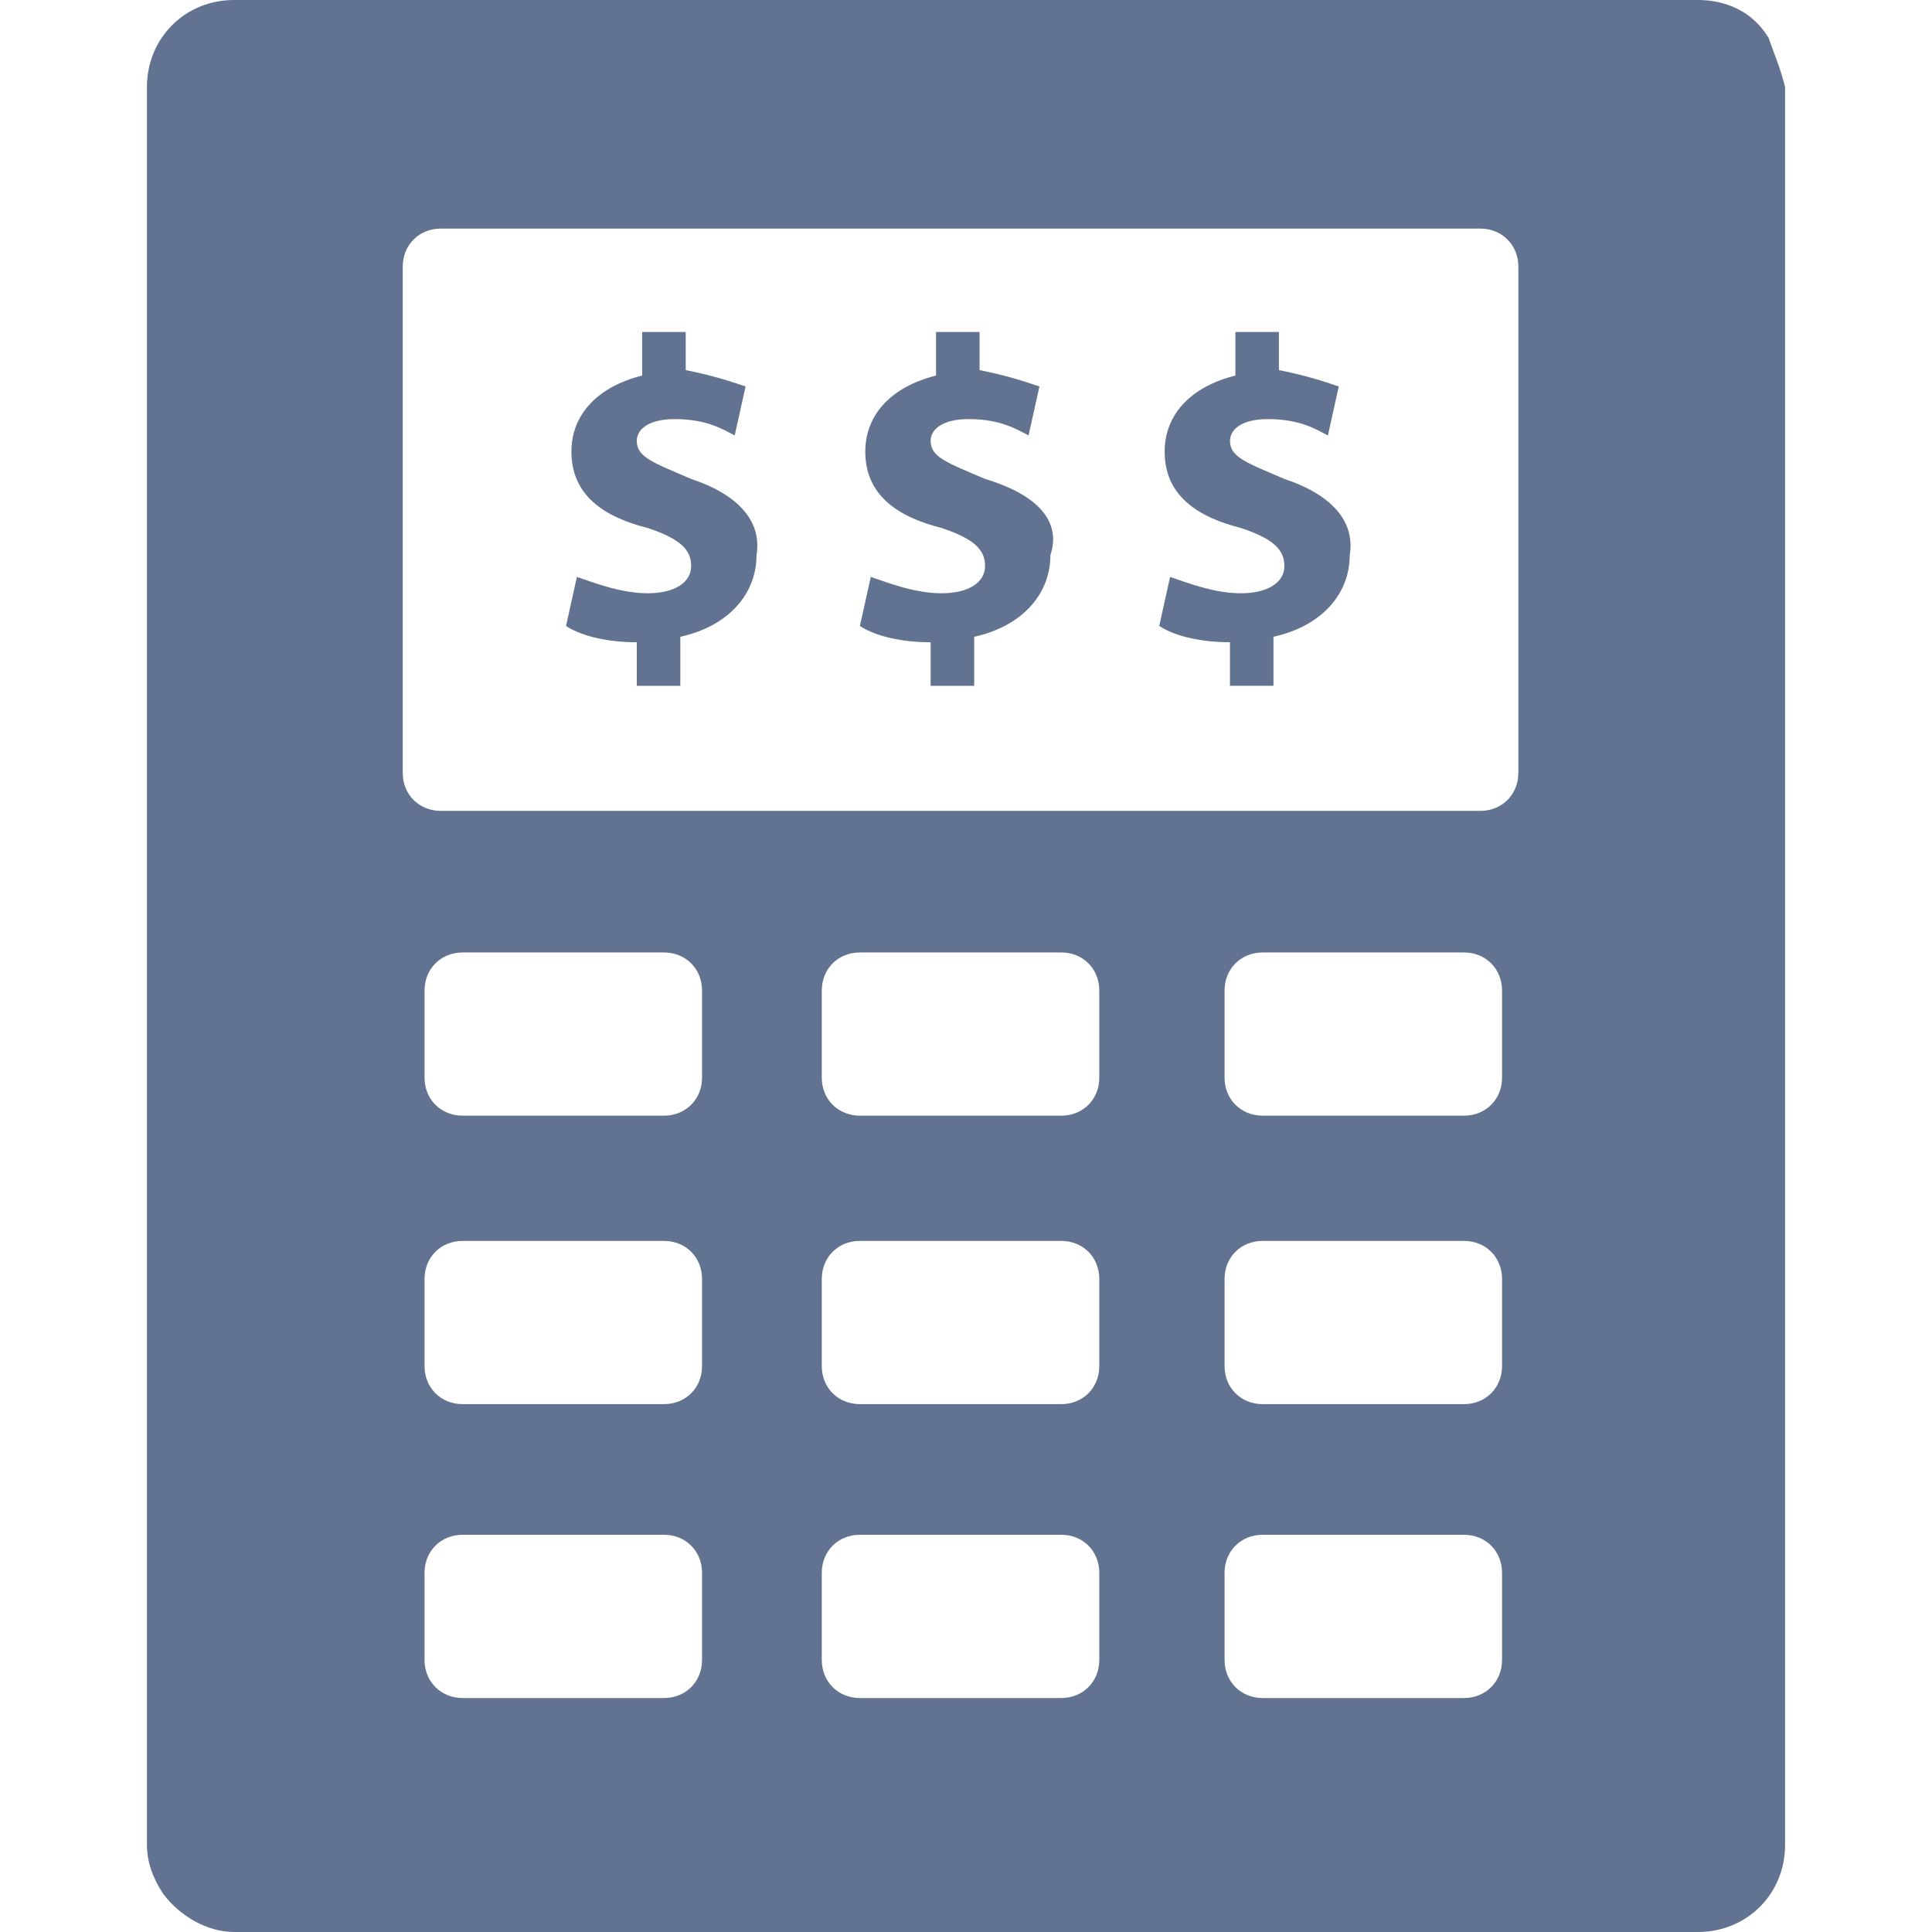 <?xml version="1.0" encoding="UTF-8" standalone="no"?>
<svg xmlns="http://www.w3.org/2000/svg" xlink="http://www.w3.org/1999/xlink" fill="#617391" version="1.1" x="0px" y="0px" viewBox="0 0 79.518 79.518" xml:space="preserve">
	<g>
		<path d="M72.799,1.569L72.799,1.569C72.799,1.569,72.573,1.569,72.799,1.569C72.127,0.448,71.006,0,69.887,0l0,0H9.631l0,0    C7.614,0,6.047,1.569,6.047,3.584l0,0v3.137v11.647v6.496v11.648v6.494v11.648v6.496v11.646v3.137l0,0    c0,0.672,0.224,1.344,0.672,2.018l0,0l0,0c0.672,0.896,1.792,1.566,2.912,1.566l0,0h60.256l0,0c2.016,0,3.584-1.566,3.584-3.584    l0,0v-3.137V61.152v-6.495v-11.65v-6.494V24.865v-6.496V6.721V3.584l0,0C73.245,2.689,73.023,2.24,72.799,1.569z M28.895,68.32    c0,0.896-0.672,1.568-1.567,1.568h-8.287c-0.896,0-1.568-0.673-1.568-1.568v-3.584c0-0.896,0.672-1.567,1.568-1.567h8.287    c0.896,0,1.567,0.672,1.567,1.567V68.32z M28.895,56.225c0,0.896-0.672,1.567-1.567,1.567h-8.287    c-0.896,0-1.568-0.672-1.568-1.567v-3.584c0-0.896,0.672-1.567,1.568-1.567h8.287c0.896,0,1.567,0.672,1.567,1.567V56.225z     M28.895,44.354c0,0.896-0.672,1.565-1.567,1.565h-8.287c-0.896,0-1.568-0.672-1.568-1.565V40.77c0-0.896,0.672-1.568,1.568-1.568    h8.287c0.896,0,1.567,0.672,1.567,1.568V44.354z M45.245,68.32c0,0.896-0.672,1.568-1.565,1.568h-8.289    c-0.896,0-1.568-0.673-1.568-1.568v-3.584c0-0.896,0.673-1.567,1.568-1.567h8.289c0.896,0,1.565,0.672,1.565,1.567V68.32z     M45.245,56.225c0,0.896-0.672,1.567-1.565,1.567h-8.289c-0.896,0-1.568-0.672-1.568-1.567v-3.584    c0-0.896,0.673-1.567,1.568-1.567h8.289c0.896,0,1.565,0.672,1.565,1.567V56.225z M45.245,44.354c0,0.896-0.672,1.565-1.565,1.565    h-8.289c-0.896,0-1.568-0.672-1.568-1.565V40.77c0-0.896,0.673-1.568,1.568-1.568h8.289c0.896,0,1.565,0.672,1.565,1.568V44.354z     M61.822,68.32c0,0.896-0.672,1.568-1.567,1.568h-8.286c-0.896,0-1.568-0.673-1.568-1.568v-3.584c0-0.896,0.672-1.567,1.568-1.567    h8.286c0.896,0,1.567,0.672,1.567,1.567V68.32z M61.822,56.225c0,0.896-0.672,1.567-1.567,1.567h-8.286    c-0.896,0-1.568-0.672-1.568-1.567v-3.584c0-0.896,0.672-1.567,1.568-1.567h8.286c0.896,0,1.567,0.672,1.567,1.567V56.225z     M61.822,44.354c0,0.896-0.672,1.565-1.567,1.565h-8.286c-0.896,0-1.568-0.672-1.568-1.565V40.77c0-0.896,0.672-1.568,1.568-1.568    h8.286c0.896,0,1.567,0.672,1.567,1.568V44.354z M62.493,31.809L62.493,31.809c0,0.896-0.673,1.566-1.567,1.566H18.143    c-0.896,0-1.567-0.672-1.567-1.566V10.977c0-0.896,0.672-1.568,1.567-1.568h42.783c0.896,0,1.567,0.672,1.567,1.568V31.809z"></path>
		<path d="M28.447,19.712c-1.566-0.672-2.238-0.896-2.238-1.567c0-0.448,0.446-0.896,1.566-0.896c1.345,0,2.018,0.448,2.464,0.672    l0.448-2.016c-0.672-0.224-1.344-0.448-2.464-0.672v-1.568h-1.792v1.792c-1.792,0.448-2.912,1.568-2.912,3.136    c0,1.793,1.344,2.688,3.136,3.137c1.346,0.448,1.792,0.896,1.792,1.567s-0.672,1.121-1.792,1.121    c-1.119,0-2.238-0.448-2.911-0.672l-0.447,2.017c0.672,0.446,1.792,0.672,2.912,0.672v1.792h1.792v-2.018    c2.016-0.446,3.136-1.791,3.136-3.358C31.359,21.504,30.463,20.385,28.447,19.712z"></path>
		<path d="M40.543,19.712c-1.568-0.672-2.24-0.896-2.24-1.567c0-0.448,0.448-0.896,1.567-0.896c1.345,0,2.017,0.448,2.464,0.672    l0.448-2.016c-0.673-0.224-1.345-0.448-2.464-0.672v-1.568h-1.792v1.792c-1.792,0.448-2.912,1.568-2.912,3.136    c0,1.793,1.346,2.688,3.138,3.137c1.344,0.448,1.792,0.896,1.792,1.567s-0.673,1.121-1.792,1.121c-1.12,0-2.24-0.448-2.912-0.672    l-0.448,2.017c0.672,0.446,1.792,0.672,2.912,0.672v1.792h1.792v-2.018c2.016-0.446,3.137-1.791,3.137-3.358    C43.68,21.504,42.782,20.385,40.543,19.712z"></path>
		<path d="M52.863,19.712c-1.566-0.672-2.238-0.896-2.238-1.567c0-0.448,0.445-0.896,1.566-0.896c1.345,0,2.018,0.448,2.463,0.672    l0.449-2.016c-0.672-0.224-1.346-0.448-2.465-0.672v-1.568h-1.791v1.792c-1.793,0.448-2.912,1.568-2.912,3.136    c0,1.793,1.344,2.688,3.135,3.137c1.346,0.448,1.793,0.896,1.793,1.567s-0.672,1.121-1.793,1.121    c-1.118,0-2.239-0.448-2.911-0.672l-0.447,2.016c0.672,0.446,1.791,0.672,2.911,0.672v1.792h1.791v-2.018    c2.018-0.446,3.139-1.791,3.139-3.358C55.775,21.504,54.879,20.385,52.863,19.712z"></path>
	</g>
</svg>